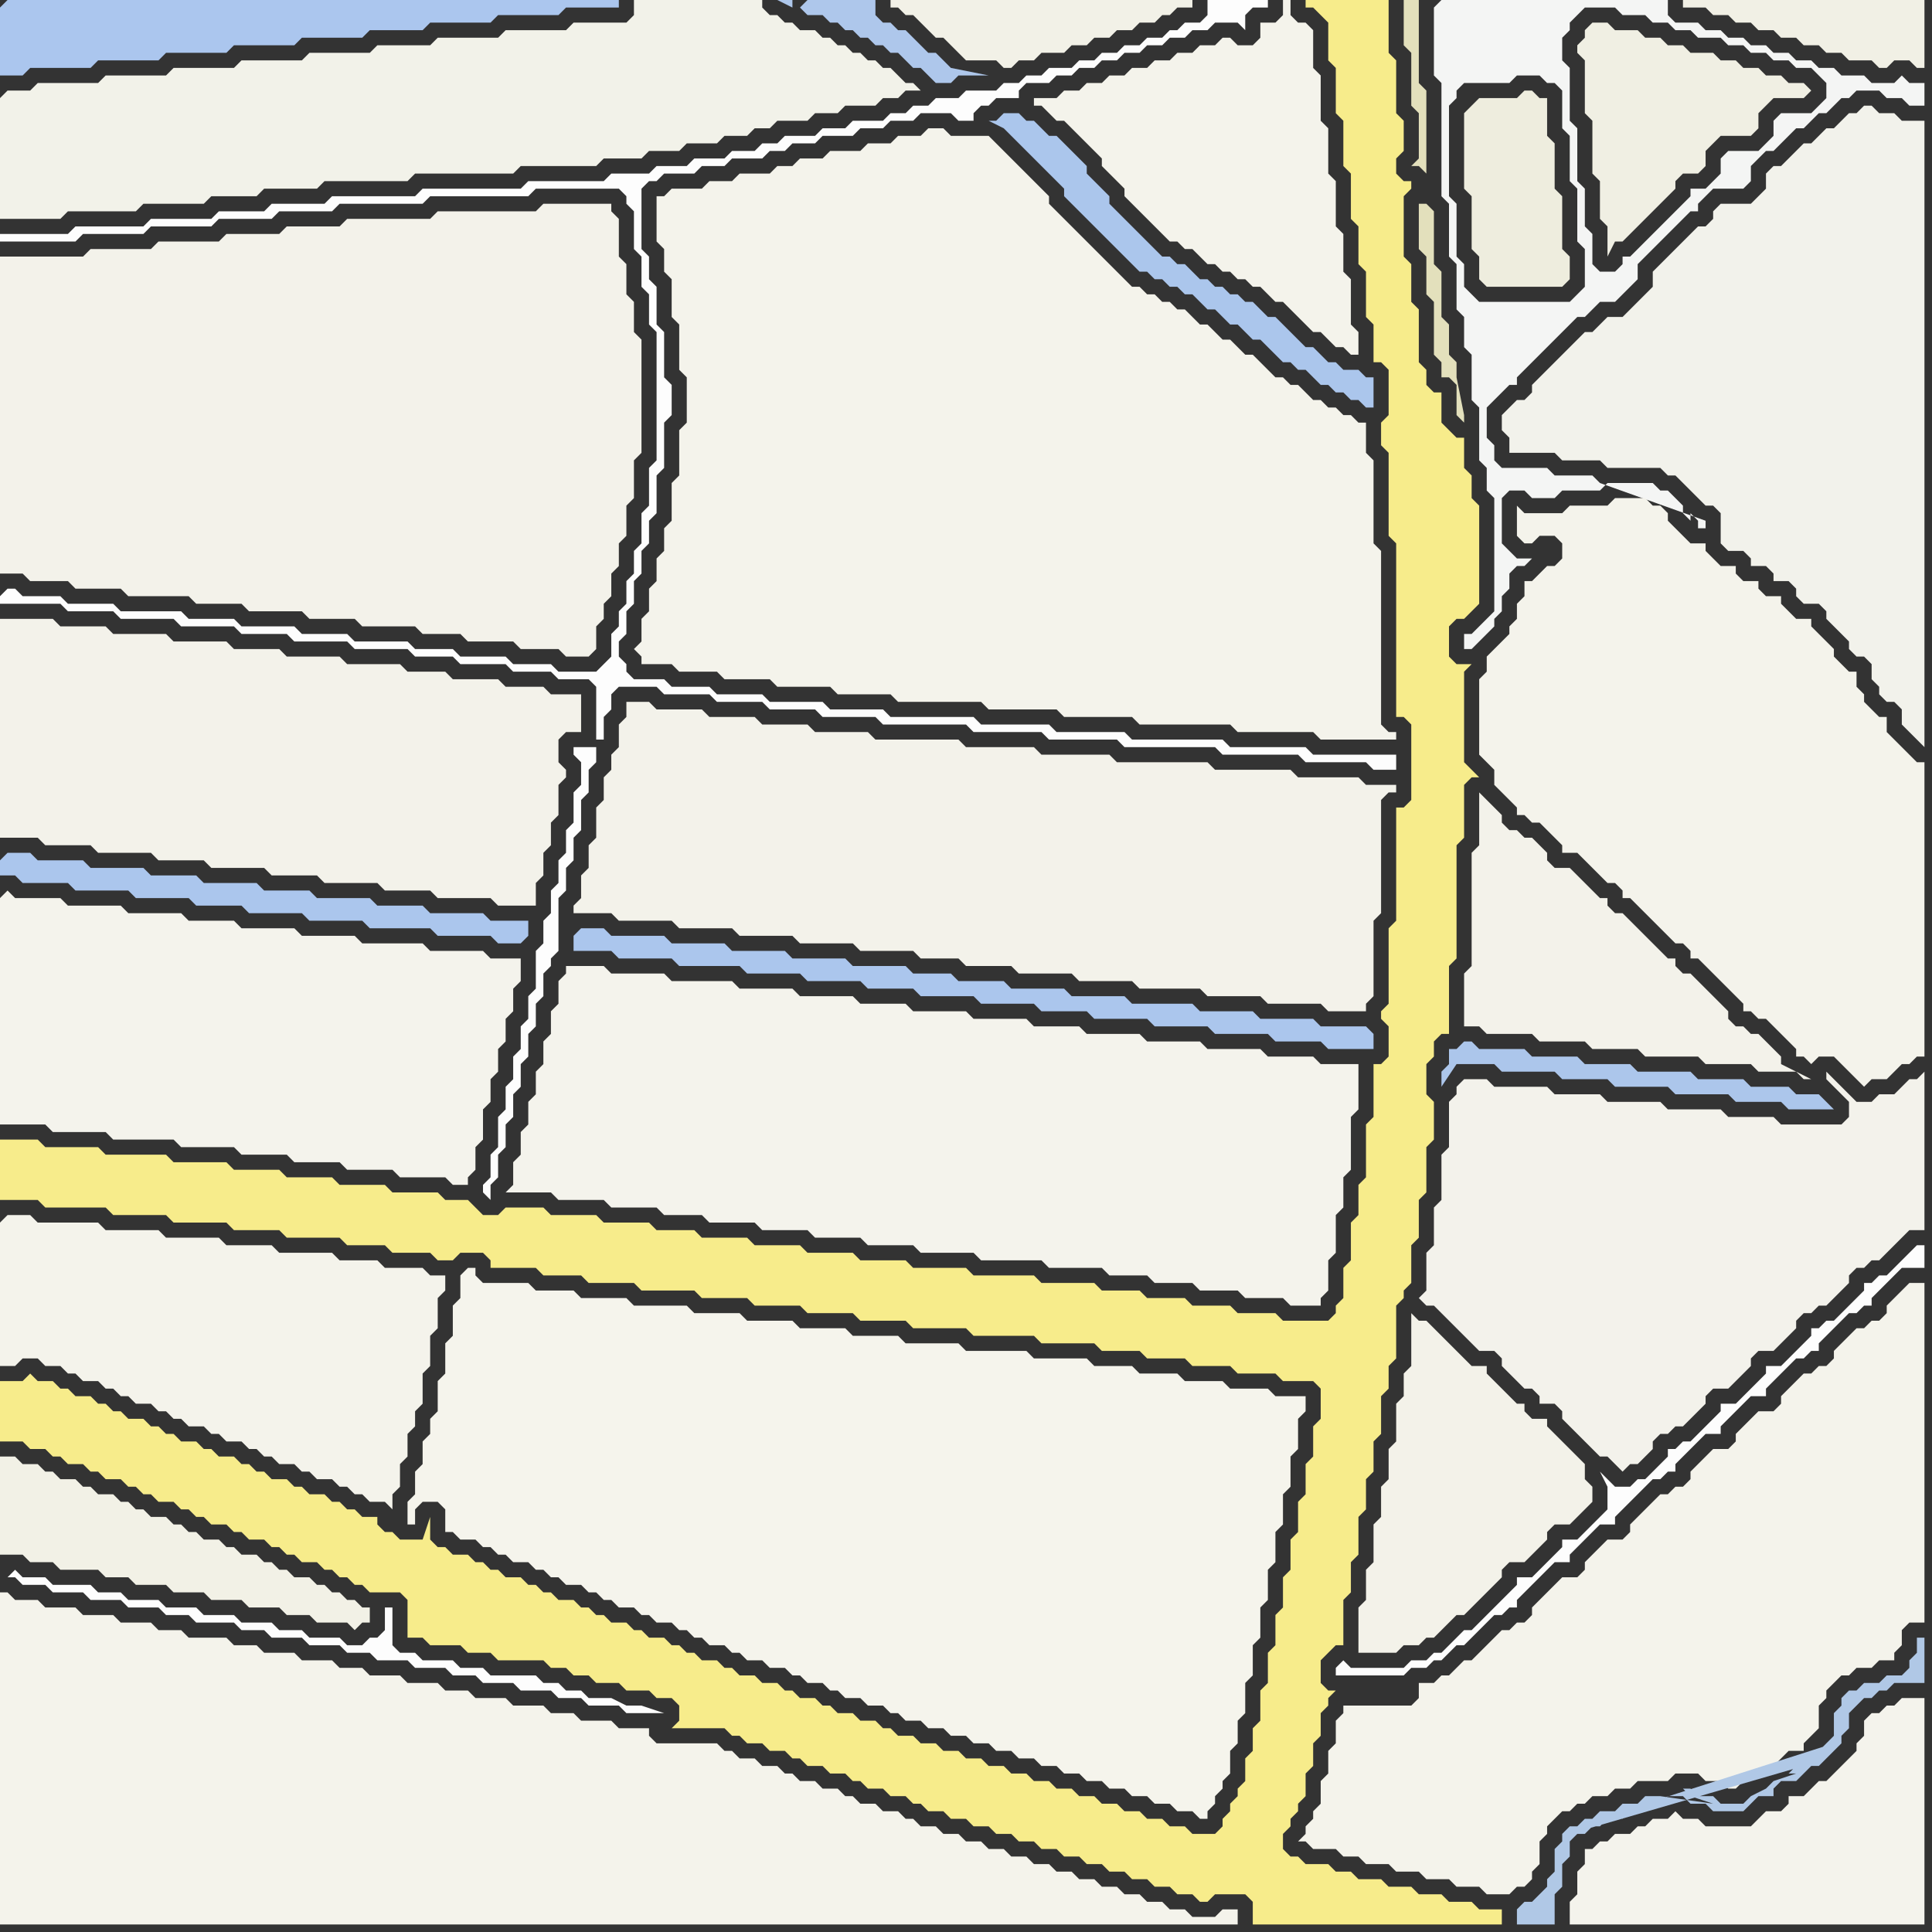 <svg width="256" height="256" xmlns="http://www.w3.org/2000/svg"><rect width="100%" height="100%" fill="#333333" stroke="none"/><script> 
var tempColor;
function hoverPath(evt){
obj = evt.target;
tempColor = obj.getAttribute("fill");
obj.setAttribute("fill","red");
//alert(tempColor);
//obj.setAttribute("stroke","red");}
function recoverPath(evt){
obj = evt.target;
obj.setAttribute("fill", tempColor);
//obj.setAttribute("stroke", tempColor);
}</script><path onmouseover="hoverPath(evt)" onmouseout="recoverPath(evt)" fill="rgb(243,242,234)" d="M  0,84l 0,27 5,0 1,1 6,0 1,1 7,0 1,1 6,0 1,1 7,0 1,1 6,0 1,1 7,0 1,1 6,0 1,1 7,0 1,1 5,0 0,-3 1,-1 0,-3 1,-1 0,-3 1,-1 0,-4 1,-1 0,-1 -1,-1 0,-3 1,-1 2,0 0,-5 -4,0 -1,-1 -5,0 -1,-1 -6,0 -1,-1 -5,0 -1,-1 -7,0 -1,-1 -7,0 -1,-1 -6,0 -1,-1 -7,0 -1,-1 -7,0 -1,-1 -6,0 -1,-1 -7,0Z"/>
<path onmouseover="hoverPath(evt)" onmouseout="recoverPath(evt)" fill="rgb(171,198,237)" d="M  76,124l 0,2 5,0 1,1 7,0 1,1 8,0 1,1 7,0 1,1 7,0 1,1 6,0 1,1 7,0 1,1 7,0 1,1 6,0 1,1 7,0 1,1 7,0 1,1 7,0 1,1 6,0 1,1 6,0 0,-2 -1,-1 -6,0 -1,-1 -7,0 -1,-1 -7,0 -1,-1 -8,0 -1,-1 -7,0 -1,-1 -7,0 -1,-1 -6,0 -1,-1 -5,0 -1,-1 -7,0 -1,-1 -7,0 -1,-1 -7,0 -1,-1 -7,0 -1,-1 -7,0 -1,-1 -3,0 -1,1Z"/>
<path onmouseover="hoverPath(evt)" onmouseout="recoverPath(evt)" fill="rgb(171,198,236)" d="M  132,16l -1,0 2,1 0,0 2,2 1,1 1,1 1,1 1,1 1,1 1,1 0,1 1,1 1,1 1,1 1,1 1,1 1,1 1,1 1,1 1,1 1,1 1,0 1,1 1,0 1,1 1,0 1,1 1,0 1,1 1,1 1,0 1,1 1,1 1,0 1,1 1,1 1,0 1,1 1,1 1,1 1,0 1,1 1,0 1,1 1,1 1,0 1,1 1,0 1,1 1,0 1,1 1,0 0,-4 -1,0 -1,-1 -2,0 -1,-1 -1,0 -1,-1 -1,-1 -1,0 -1,-1 -1,-1 -1,-1 -1,-1 -1,0 -1,-1 -1,-1 -1,0 -1,-1 -1,0 -1,-1 -1,0 -1,-1 -1,0 -1,-1 -1,-1 -1,0 -1,-1 -1,0 -1,-1 -1,-1 -1,-1 -1,-1 -1,-1 -1,-1 -1,-1 0,-1 -1,-1 -1,-1 -1,-1 0,-1 -1,-1 -1,-1 -1,-1 -1,-1 -1,0 -1,-1 -1,-1 -1,0 -1,-1 -2,0 -1,1Z"/>
<path onmouseover="hoverPath(evt)" onmouseout="recoverPath(evt)" fill="rgb(243,242,235)" d="M  193,144l 0,1 -1,1 0,6 -1,1 0,6 -1,1 0,5 -1,1 0,5 -1,1 1,1 1,0 1,1 1,1 1,1 1,1 1,1 1,1 2,0 1,1 0,1 1,1 1,1 1,1 1,0 1,1 0,1 2,0 1,1 0,1 1,1 1,1 1,1 1,1 1,1 1,0 1,1 1,1 1,-1 1,0 1,-1 1,-1 0,-1 1,-1 1,0 1,-1 1,0 1,-1 1,-1 1,-1 0,-1 1,-1 2,0 1,-1 1,-1 1,-1 0,-1 1,-1 2,0 1,-1 1,-1 1,-1 0,-1 1,-1 1,0 1,-1 1,0 1,-1 1,-1 1,-1 0,-1 1,-1 1,0 1,-1 1,0 1,-1 1,-1 1,-1 1,-1 2,0 0,-21 -1,1 -1,0 -1,1 -1,1 -2,0 -1,1 -2,0 -1,-1 -1,-1 -1,-1 -1,-1 0,1 1,1 0,0 1,1 1,1 0,2 -1,1 -8,0 -1,-1 -6,0 -1,-1 -7,0 -1,-1 -7,0 -1,-1 -6,0 -1,-1 -7,0 -1,-1 -3,0 -1,1Z"/>
<path onmouseover="hoverPath(evt)" onmouseout="recoverPath(evt)" fill="rgb(243,242,234)" d="M  196,108l 0,4 -1,1 0,15 -1,1 0,7 2,0 1,1 6,0 1,1 6,0 1,1 6,0 1,1 7,0 1,1 6,0 1,1 5,0 1,1 1,0 -4,-2 0,-1 -1,-1 -1,-1 -1,-1 -1,0 -1,-1 -1,0 -1,-1 0,-1 -1,-1 -1,-1 -1,-1 -1,-1 -1,-1 -1,0 -1,-1 0,-1 -1,0 -1,-1 -1,-1 -1,-1 -1,-1 -1,-1 -1,-1 -1,0 -1,-1 0,-1 -1,0 -1,-1 -1,-1 -1,-1 -1,-1 -2,0 -1,-1 0,-1 -1,-1 -1,-1 -1,0 -1,-1 -1,0 -1,-1 0,-1 -1,-1 -2,-2Z"/>
<path onmouseover="hoverPath(evt)" onmouseout="recoverPath(evt)" fill="rgb(171,198,238)" d="M  0,1l 0,9 3,0 1,-1 8,0 1,-1 8,0 1,-1 8,0 1,-1 8,0 1,-1 8,0 1,-1 7,0 1,-1 8,0 1,-1 8,0 1,-1 7,0 0,-1 -81,0 -1,1Z"/>
<path onmouseover="hoverPath(evt)" onmouseout="recoverPath(evt)" fill="rgb(242,242,233)" d="M  0,13l 0,16 8,0 1,-1 9,0 1,-1 8,0 1,-1 6,0 1,-1 7,0 1,-1 11,0 1,-1 13,0 1,-1 10,0 1,-1 5,0 1,-1 4,0 1,-1 4,0 1,-1 3,0 1,-1 2,0 1,-1 4,0 1,-1 3,0 1,-1 4,0 1,-1 2,0 1,-1 2,0 -1,-1 -1,0 -1,-1 -1,-1 -1,0 -1,-1 -1,0 -1,-1 -1,0 -1,-1 -1,0 -1,-1 -1,0 -1,-1 -2,0 -1,-1 -1,0 -1,-1 -1,0 -1,-1 0,-1 -17,0 0,2 -1,1 -7,0 -1,1 -8,0 -1,1 -8,0 -1,1 -7,0 -1,1 -8,0 -1,1 -8,0 -1,1 -8,0 -1,1 -8,0 -1,1 -8,0 -1,1 -3,0 -1,1Z"/>
<path onmouseover="hoverPath(evt)" onmouseout="recoverPath(evt)" fill="rgb(243,242,234)" d="M  0,37l 0,39 3,0 1,1 5,0 1,1 6,0 1,1 8,0 1,1 6,0 1,1 7,0 1,1 6,0 1,1 7,0 1,1 5,0 1,1 6,0 1,1 5,0 1,1 3,0 1,-1 0,-3 1,-1 0,-2 1,-1 0,-3 1,-1 0,-3 1,-1 0,-4 1,-1 0,-5 1,-1 0,-15 -1,-1 0,-4 -1,-1 0,-4 -1,-1 0,-5 -1,-1 0,-1 -9,0 -1,1 -13,0 -1,1 -11,0 -1,1 -7,0 -1,1 -7,0 -1,1 -8,0 -1,1 -8,0 -1,1 -11,0Z"/>
<path onmouseover="hoverPath(evt)" onmouseout="recoverPath(evt)" fill="rgb(242,241,230)" d="M  1,193l -1,0 0,13 3,0 1,1 3,0 1,1 5,0 1,1 3,0 1,1 4,0 1,1 4,0 1,1 4,0 1,1 4,0 1,1 3,0 1,1 4,0 1,1 1,-1 1,0 0,-2 -1,0 -1,-1 -1,0 -1,-1 -1,0 -1,-1 -1,0 -1,-1 -2,0 -1,-1 -1,0 -1,-1 -1,0 -1,-1 -2,0 -1,-1 -1,0 -1,-1 -2,0 -1,-1 -1,0 -1,-1 -1,0 -1,-1 -2,0 -1,-1 -1,0 -1,-1 -1,0 -1,-1 -2,0 -1,-1 -1,0 -1,-1 -2,0 -1,-1 -1,0 -1,-1 -2,0 -1,-1Z"/>
<path onmouseover="hoverPath(evt)" onmouseout="recoverPath(evt)" fill="rgb(253,253,253)" d="M  1,209l 1,0 1,1 3,0 1,1 4,0 1,1 4,0 1,1 4,0 1,1 3,0 1,1 5,0 1,1 3,0 1,1 4,0 1,1 4,0 1,1 3,0 1,1 4,0 1,1 4,0 1,1 3,0 1,1 4,0 1,1 4,0 1,1 3,0 1,1 4,0 1,1 5,0 -3,-1 -2,0 -2,-1 -3,0 -1,-1 -2,0 -1,-1 -2,0 -1,-1 -6,0 -1,-1 -3,0 -1,-1 -4,0 -1,-1 -2,0 -1,-1 0,-5 -1,0 0,3 -1,1 -1,0 -1,1 -2,0 -1,-1 -4,0 -1,-1 -3,0 -1,-1 -4,0 -1,-1 -4,0 -1,-1 -4,0 -1,-1 -4,0 -1,-1 -3,0 -1,-1 -5,0 -1,-1 -3,0 -1,-1 -1,1 -1,-1Z"/>
<path onmouseover="hoverPath(evt)" onmouseout="recoverPath(evt)" fill="rgb(244,243,236)" d="M  76,128l -1,0 0,1 -1,1 0,3 -1,1 0,3 -1,1 0,3 -1,1 0,3 -1,1 0,3 -1,1 0,3 -1,1 0,3 -1,1 6,0 1,1 6,0 1,1 6,0 1,1 5,0 1,1 6,0 1,1 6,0 1,1 6,0 1,1 6,0 1,1 7,0 1,1 8,0 1,1 7,0 1,1 5,0 1,1 5,0 1,1 5,0 1,1 5,0 1,1 4,0 0,-1 1,-1 0,-4 1,-1 0,-5 1,-1 0,-4 1,-1 0,-7 1,-1 0,-6 -5,0 -1,-1 -6,0 -1,-1 -7,0 -1,-1 -7,0 -1,-1 -7,0 -1,-1 -6,0 -1,-1 -7,0 -1,-1 -7,0 -1,-1 -6,0 -1,-1 -7,0 -1,-1 -7,0 -1,-1 -8,0 -1,-1 -7,0 -1,-1Z"/>
<path onmouseover="hoverPath(evt)" onmouseout="recoverPath(evt)" fill="rgb(174,199,235)" d="M  106,1l 0,0 1,1 2,0 1,1 1,0 1,1 1,0 1,1 1,0 1,1 1,0 1,1 1,0 1,1 1,1 1,0 1,1 1,1 2,0 1,-1 4,0 -5,-1 0,0 -1,-1 -1,-1 -1,0 -1,-1 -1,-1 -1,-1 -1,0 -1,-1 -1,0 -1,-1 0,-2 -9,0 -1,1 -1,-1 -2,0 2,1 0,-1 1,1Z"/>
<path onmouseover="hoverPath(evt)" onmouseout="recoverPath(evt)" fill="rgb(253,253,253)" d="M  177,221l 0,1 9,0 1,-1 2,0 1,-1 1,0 2,-2 1,0 3,-3 1,-1 1,0 1,-1 1,0 0,-1 1,-1 1,-1 1,-1 1,-1 1,-1 2,0 0,-1 2,-2 1,-1 1,-1 2,0 0,-1 1,-1 1,-1 1,-1 1,-1 1,-1 1,0 1,-1 1,0 0,-1 1,-1 1,-1 1,-1 1,-1 2,0 0,-1 1,-1 1,-1 1,-1 1,-1 2,0 0,-1 4,-4 1,0 1,-1 1,0 0,-1 1,-1 1,-1 1,-1 1,-1 1,0 1,-1 1,0 0,-1 1,-1 1,-1 1,-1 1,-1 3,0 0,-3 -1,0 -1,1 -2,2 -1,1 -1,0 -1,1 -1,0 0,1 -1,1 -1,1 -1,1 -1,1 -1,0 -1,1 -1,0 0,1 -2,2 -1,1 -1,1 -2,0 0,1 -1,1 -1,1 -1,1 -1,1 -2,0 0,1 -4,4 -1,0 -1,1 -1,0 0,1 -1,1 -1,1 -1,1 -1,0 -1,1 -2,0 -1,-1 -1,-1 1,2 0,3 -1,1 -1,1 -1,1 -1,1 -2,0 0,1 -4,4 -2,0 0,1 -1,1 -1,1 -1,1 -1,1 -1,1 -1,1 -1,0 -1,1 -1,1 -1,1 -1,0 -1,1 -2,0 -1,1 -7,0 -1,-1 -1,1Z"/>
<path onmouseover="hoverPath(evt)" onmouseout="recoverPath(evt)" fill="rgb(244,245,244)" d="M  190,1l 0,9 1,1 0,15 1,1 0,7 1,1 0,6 1,1 0,4 1,1 0,6 1,1 0,7 1,1 0,3 1,1 0,15 -1,1 -1,1 -1,1 -1,0 0,2 1,0 1,-1 0,0 1,-1 1,-1 0,-1 1,-1 0,-2 1,-1 0,-2 1,-1 1,0 1,-1 -2,0 -1,-1 -1,-1 0,-6 1,-1 2,0 1,1 3,0 1,-1 5,0 1,-1 6,0 1,1 1,0 1,1 1,1 0,1 1,1 0,-1 1,1 0,1 1,0 0,-1 -14,-5 -1,-1 -5,0 -1,-1 -6,0 -1,-1 0,-2 -1,-1 0,-4 1,-1 1,-1 1,-1 1,0 0,-1 1,-1 6,-6 1,-1 1,0 1,-1 1,-1 2,0 1,-1 1,-1 1,-1 0,-2 2,-2 1,-1 3,-3 1,-1 1,0 0,-1 1,-1 1,-1 4,0 1,-1 0,-2 1,-1 1,-1 1,0 1,-1 1,-1 1,-1 1,0 1,-1 1,-1 1,0 1,-1 1,-1 1,0 1,-1 3,0 1,1 2,0 1,1 2,0 0,-3 -2,0 -1,-1 -1,1 -3,0 -1,-1 -3,0 -1,-1 -2,0 -1,-1 -2,0 -1,-1 -2,0 -1,-1 -2,0 -1,-1 -2,0 -1,-1 -2,0 -1,-1 -3,0 -1,-1 0,-2 -30,0 -1,1 24,0 1,1 3,0 1,1 2,0 1,1 2,0 1,1 3,0 1,1 2,0 1,1 2,0 1,1 2,0 1,1 2,0 1,1 1,1 0,2 -1,1 -1,1 -4,0 -1,1 0,2 -1,1 -1,1 -4,0 -1,1 0,2 -1,1 -1,1 -2,0 0,1 -1,1 -1,1 -1,1 -1,1 -1,1 -1,1 -1,1 -1,1 -1,0 0,1 -1,1 -2,0 -1,-1 0,-4 -1,-1 0,-5 -1,-1 0,-7 -1,-1 0,-7 -1,-1 0,-3 1,-1 0,-1 1,-1 1,-1 -20,0 17,11 0,5 1,1 0,6 1,1 0,7 1,1 0,5 -1,1 -1,1 -12,0 -1,-1 -1,-1 0,-3 -1,-1 0,-7 -1,-1 0,-12 1,-1 0,-1 1,-1 6,0 1,-1 3,0 1,1 1,0 1,1 -17,-11Z"/>
<path onmouseover="hoverPath(evt)" onmouseout="recoverPath(evt)" fill="rgb(240,239,227)" d="M  210,5l 0,0 -1,1 0,1 1,1 0,7 1,1 0,7 1,1 0,5 1,1 0,4 1,-2 1,0 2,-2 1,-1 1,-1 1,-1 1,-1 1,-1 0,-1 1,-1 2,0 1,-1 0,-2 1,-1 1,-1 4,0 1,-1 0,-2 1,-1 1,-1 4,0 1,-1 -1,-1 -2,0 -1,-1 -2,0 -1,-1 -2,0 -1,-1 -2,0 -1,-1 -3,0 -1,-1 -2,0 -1,-1 -2,0 -1,-1 -3,0 -1,-1 -2,0 -1,1Z"/>
<path onmouseover="hoverPath(evt)" onmouseout="recoverPath(evt)" fill="rgb(244,243,236)" d="M  211,245l -1,0 0,2 -1,1 0,3 -1,1 0,3 47,0 0,-30 -3,0 -1,1 -1,0 -1,1 -1,0 -1,1 0,2 -1,1 0,1 -1,1 -1,1 -1,1 -1,1 -1,0 -1,1 -1,1 -2,0 0,1 -1,1 -2,0 -1,1 -1,1 -6,0 -1,-1 -2,0 -1,-1 -1,1 -2,0 -1,1 -1,0 -1,1 -2,0 -1,1 -1,0 -1,1Z"/>
<path onmouseover="hoverPath(evt)" onmouseout="recoverPath(evt)" fill="rgb(171,198,237)" d="M  0,114l 0,2 2,0 1,1 6,0 1,1 7,0 1,1 7,0 1,1 6,0 1,1 7,0 1,1 7,0 1,1 8,0 1,1 7,0 1,1 3,0 1,-1 0,-2 -5,0 -1,-1 -7,0 -1,-1 -6,0 -1,-1 -7,0 -1,-1 -6,0 -1,-1 -7,0 -1,-1 -6,0 -1,-1 -7,0 -1,-1 -6,0 -1,-1 -3,0 -1,1Z"/>
<path onmouseover="hoverPath(evt)" onmouseout="recoverPath(evt)" fill="rgb(244,243,235)" d="M  0,162l 0,19 2,0 1,-1 2,0 1,1 2,0 1,1 1,0 1,1 2,0 1,1 1,0 1,1 1,0 1,1 2,0 1,1 1,0 1,1 1,0 1,1 2,0 1,1 1,0 1,1 2,0 1,1 1,0 1,1 1,0 1,1 2,0 1,1 1,0 1,1 2,0 1,1 1,0 1,1 1,0 1,1 2,0 1,1 0,-2 1,-1 0,-3 1,-1 0,-3 1,-1 0,-2 1,-1 0,-4 1,-1 0,-4 1,-1 0,-4 1,-1 0,-2 -2,0 -1,-1 -5,0 -1,-1 -5,0 -1,-1 -7,0 -1,-1 -6,0 -1,-1 -7,0 -1,-1 -7,0 -1,-1 -8,0 -1,-1 -3,0 -1,1Z"/>
<path onmouseover="hoverPath(evt)" onmouseout="recoverPath(evt)" fill="rgb(244,243,235)" d="M  0,214l 0,41 164,0 0,-2 -2,0 -1,1 -3,0 -1,-1 -2,0 -1,-1 -2,0 -1,-1 -2,0 -1,-1 -2,0 -1,-1 -2,0 -1,-1 -2,0 -1,-1 -2,0 -1,-1 -2,0 -1,-1 -2,0 -1,-1 -2,0 -1,-1 -2,0 -1,-1 -2,0 -1,-1 -1,0 -1,-1 -2,0 -1,-1 -2,0 -1,-1 -1,0 -1,-1 -2,0 -1,-1 -2,0 -1,-1 -1,0 -1,-1 -2,0 -1,-1 -2,0 -1,-1 -1,0 -1,-1 -8,0 -1,-1 0,-1 -4,0 -1,-1 -4,0 -1,-1 -3,0 -1,-1 -4,0 -1,-1 -4,0 -1,-1 -3,0 -1,-1 -4,0 -1,-1 -4,0 -1,-1 -3,0 -1,-1 -4,0 -1,-1 -4,0 -1,-1 -3,0 -1,-1 -5,0 -1,-1 -3,0 -1,-1 -4,0 -1,-1 -4,0 -1,-1 -4,0 -1,-1 -3,0 -1,-1 -1,0Z"/>
<path onmouseover="hoverPath(evt)" onmouseout="recoverPath(evt)" fill="rgb(245,244,236)" d="M  67,170l -3,0 -1,-1 0,-1 -1,0 -1,1 0,3 -1,1 0,4 -1,1 0,4 -1,1 0,4 -1,1 0,2 -1,1 0,3 -1,1 0,3 -1,1 0,3 1,0 0,-2 1,-1 2,0 1,1 0,3 1,0 1,1 2,0 1,1 1,0 1,1 1,0 1,1 2,0 1,1 1,0 1,1 1,0 1,1 2,0 1,1 1,0 1,1 1,0 1,1 2,0 1,1 1,0 1,1 2,0 1,1 1,0 1,1 1,0 1,1 2,0 1,1 1,0 1,1 2,0 1,1 2,0 1,1 1,0 1,1 2,0 1,1 1,0 1,1 2,0 1,1 2,0 1,1 1,0 1,1 2,0 1,1 2,0 1,1 2,0 1,1 2,0 1,1 2,0 1,1 2,0 1,1 2,0 1,1 2,0 1,1 2,0 1,1 2,0 1,1 2,0 1,1 2,0 1,1 2,0 1,1 1,0 0,-1 1,-1 0,-1 1,-1 0,-1 1,-1 0,-3 1,-1 0,-3 1,-1 0,-4 1,-1 0,-4 1,-1 0,-4 1,-1 0,-4 1,-1 0,-4 1,-1 0,-4 1,-1 0,-4 1,-1 0,-4 1,-1 0,-2 -4,0 -1,-1 -5,0 -1,-1 -5,0 -1,-1 -5,0 -1,-1 -5,0 -1,-1 -7,0 -1,-1 -8,0 -1,-1 -7,0 -1,-1 -6,0 -1,-1 -6,0 -1,-1 -6,0 -1,-1 -6,0 -1,-1 -7,0 -1,-1 -6,0 -1,-1 -5,0 -1,-1Z"/>
<path onmouseover="hoverPath(evt)" onmouseout="recoverPath(evt)" fill="rgb(244,243,235)" d="M  140,13l -3,0 0,1 1,0 1,1 1,1 1,0 1,1 1,1 1,1 1,1 1,1 0,1 1,1 1,1 1,1 0,1 5,5 1,1 1,0 1,1 1,0 1,1 1,1 1,0 1,1 1,0 1,1 1,0 1,1 1,0 1,1 1,1 1,0 1,1 1,1 1,1 1,1 1,0 1,1 1,1 1,0 1,1 1,0 0,-3 -1,-1 0,-6 -1,-1 0,-5 -1,-1 0,-6 -1,-1 0,-6 -1,-1 0,-6 -1,-1 0,-5 -1,-1 -1,0 -1,-1 0,-2 -1,0 0,2 -1,1 -2,0 0,2 -1,1 -2,0 -1,-1 -1,0 -1,1 -2,0 -1,1 -2,0 -1,1 -2,0 -1,1 -2,0 -1,1 -2,0 -1,1 -2,0 -1,1 -2,0 -1,1Z"/>
<path onmouseover="hoverPath(evt)" onmouseout="recoverPath(evt)" fill="rgb(242,241,231)" d="M  155,2l 0,0 1,-1 2,0 0,-1 -40,0 0,1 1,0 1,1 1,0 1,1 1,1 1,1 1,0 1,1 1,1 1,1 4,0 1,1 1,0 1,-1 2,0 1,-1 3,0 1,-1 2,0 1,-1 2,0 1,-1 2,0 1,-1 2,0 1,-1Z"/>
<path onmouseover="hoverPath(evt)" onmouseout="recoverPath(evt)" fill="rgb(244,243,235)" d="M  178,226l 0,1 -1,1 0,3 -1,1 0,3 -1,1 0,3 -1,1 0,1 -1,1 0,1 -1,1 1,0 1,1 3,0 1,1 2,0 1,1 3,0 1,1 3,0 1,1 3,0 1,1 3,0 1,1 3,0 1,-1 1,0 1,-1 0,-1 1,-1 0,-3 1,-1 0,-1 1,-1 1,-1 1,0 1,-1 1,0 1,-1 2,0 1,-1 2,0 1,-1 4,0 1,-1 3,0 1,1 2,0 1,1 1,0 1,-1 1,0 1,-1 1,-1 1,0 1,-1 1,-1 2,0 0,-1 1,-1 1,-1 0,-3 1,-1 0,-1 1,-1 1,-1 1,0 1,-1 2,0 1,-1 2,0 0,-1 1,-1 0,-2 1,-1 2,0 0,-45 -2,0 -3,3 0,1 -1,1 -1,0 -1,1 -1,0 -1,1 -1,1 -1,1 0,1 -1,1 -1,0 -1,1 -1,0 -1,1 -1,1 -1,1 0,1 -1,1 -2,0 -1,1 -1,1 -1,1 0,1 -1,1 -2,0 -1,1 -1,1 -1,1 0,1 -1,1 -1,0 -1,1 -1,0 -1,1 -1,1 -1,1 -1,1 0,1 -1,1 -2,0 -1,1 -2,2 0,1 -1,1 -2,0 -2,2 -1,1 -1,1 0,1 -1,1 -1,0 -1,1 -1,0 -2,2 -1,1 -1,1 -1,0 -2,2 -1,0 -1,1 -2,0 0,2 -1,1Z"/>
<path onmouseover="hoverPath(evt)" onmouseout="recoverPath(evt)" fill="rgb(244,243,235)" d="M  196,90l 0,10 1,1 1,1 0,2 1,1 1,1 1,1 0,1 1,0 1,1 1,0 1,1 1,1 1,1 0,1 2,0 1,1 1,1 1,1 1,1 1,0 1,1 0,1 1,0 1,1 1,1 1,1 1,1 1,1 1,1 1,0 1,1 0,1 1,0 1,1 1,1 1,1 1,1 1,1 1,1 0,1 1,0 1,1 1,0 1,1 1,1 1,1 1,1 0,1 1,0 1,1 1,-1 2,0 1,1 1,1 1,1 1,1 1,-1 2,0 1,-1 1,-1 1,0 1,-1 1,0 0,-39 -1,0 -1,-1 -1,-1 -1,-1 -1,-1 0,-2 -1,0 -1,-1 -1,-1 0,-1 -1,-1 0,-2 -1,0 -1,-1 -1,-1 0,-1 -1,-1 -2,-2 0,-1 -2,0 -1,-1 -1,-1 0,-1 -2,0 -1,-1 0,-1 -2,0 -1,-1 0,-1 -2,0 -1,-1 -1,-1 0,-1 -2,0 -1,-1 -1,-1 -1,-1 0,-1 -1,-1 -1,0 -1,-1 -4,0 -1,1 -5,0 -1,1 -5,0 -1,-1 0,4 1,1 1,0 1,-1 2,0 1,1 0,2 -1,1 -1,0 -1,1 -1,1 -1,0 0,2 -1,1 0,2 -1,1 0,1 -1,1 -1,1 -1,1 0,2 -1,1Z"/>
<path onmouseover="hoverPath(evt)" onmouseout="recoverPath(evt)" fill="rgb(241,240,229)" d="M  228,2l 1,0 1,1 2,0 1,1 2,0 1,1 2,0 1,1 2,0 1,1 2,0 1,1 3,0 1,1 1,0 1,-1 2,0 1,1 1,0 0,-9 -32,0 0,1 3,0 1,1Z"/>
<path onmouseover="hoverPath(evt)" onmouseout="recoverPath(evt)" fill="rgb(253,253,253)" d="M  0,79l 0,1 8,0 1,1 6,0 1,1 7,0 1,1 7,0 1,1 6,0 1,1 7,0 1,1 7,0 1,1 5,0 1,1 6,0 1,1 5,0 1,1 4,0 1,1 0,7 1,0 0,-3 1,-1 0,-2 1,-1 5,0 1,1 6,0 1,1 6,0 1,1 6,0 1,1 7,0 1,1 11,0 1,1 9,0 1,1 9,0 1,1 12,0 1,1 10,0 1,1 8,0 1,1 3,0 0,-2 -11,0 -1,-1 -10,0 -1,-1 -12,0 -1,-1 -9,0 -1,-1 -9,0 -1,-1 -11,0 -1,-1 -7,0 -1,-1 -7,0 -1,-1 -6,0 -1,-1 -5,0 -1,-1 -4,0 -1,-1 0,-1 -1,-1 0,-2 1,-1 0,-3 1,-1 0,-3 1,-1 0,-3 1,-1 0,-3 1,-1 0,-5 1,-1 0,-6 1,-1 0,-4 -1,-1 0,-6 -1,-1 0,-5 -1,-1 0,-3 -1,-1 0,-8 1,-1 1,0 1,-1 4,0 1,-1 3,0 1,-1 4,0 1,-1 2,0 1,-1 3,0 1,-1 4,0 1,-1 3,0 1,-1 3,0 1,-1 4,0 1,1 2,0 0,-1 1,-1 1,0 1,-1 3,0 0,-1 1,-1 3,0 1,-1 2,0 1,-1 2,0 1,-1 2,0 1,-1 2,0 1,-1 2,0 1,-1 2,0 1,-1 2,0 1,-1 3,0 1,1 0,-2 1,-1 2,0 0,-1 -8,0 0,2 -1,1 -2,0 -1,1 -1,0 -1,1 -2,0 -1,1 -2,0 -1,1 -2,0 -1,1 -2,0 -1,1 -3,0 -1,1 -2,0 -1,1 -2,0 -1,1 -4,0 -1,1 -3,0 -1,1 -2,0 -1,1 -2,0 -1,1 -4,0 -1,1 -3,0 -1,1 -4,0 -1,1 -2,0 -1,1 -3,0 -1,1 -4,0 -1,1 -4,0 -1,1 -5,0 -1,1 -10,0 -1,1 -13,0 -1,1 -11,0 -1,1 -7,0 -1,1 -6,0 -1,1 -8,0 -1,1 -9,0 -1,1 -9,0 0,1 10,0 1,-1 8,0 1,-1 8,0 1,-1 7,0 1,-1 7,0 1,-1 11,0 1,-1 13,0 1,-1 11,0 1,1 0,1 1,1 0,5 1,1 0,4 1,1 0,4 1,1 0,17 -1,1 0,5 -1,1 0,4 -1,1 0,3 -1,1 0,3 -1,1 0,2 -1,1 0,3 -1,1 -1,1 -5,0 -1,-1 -5,0 -1,-1 -6,0 -1,-1 -5,0 -1,-1 -7,0 -1,-1 -6,0 -1,-1 -7,0 -1,-1 -6,0 -1,-1 -8,0 -1,-1 -6,0 -1,-1 -5,0 -1,-1 -1,0 -1,1 79,20 -3,0 0,1 1,1 0,3 -1,1 0,4 -1,1 0,3 -1,1 0,3 -1,1 0,3 -1,1 0,3 -1,1 0,5 -1,1 0,3 -1,1 0,3 -1,1 0,3 -1,1 0,3 -1,1 0,4 -1,1 0,3 -1,1 0,1 1,1 0,-2 1,-1 0,-3 1,-1 0,-3 1,-1 0,-3 1,-1 0,-3 1,-1 0,-3 1,-1 0,-3 1,-1 0,-3 1,-1 0,-1 1,-1 0,-7 1,-1 0,-3 1,-1 0,-3 1,-1 0,-4 1,-1 0,-3 1,-1 0,-2 -79,-20Z"/>
<path onmouseover="hoverPath(evt)" onmouseout="recoverPath(evt)" fill="rgb(244,243,236)" d="M  0,119l 0,30 6,0 1,1 7,0 1,1 8,0 1,1 7,0 1,1 6,0 1,1 6,0 1,1 6,0 1,1 6,0 1,1 2,0 0,-1 1,-1 0,-3 1,-1 0,-4 1,-1 0,-3 1,-1 0,-3 1,-1 0,-3 1,-1 0,-3 1,-1 0,-3 -4,0 -1,-1 -7,0 -1,-1 -8,0 -1,-1 -7,0 -1,-1 -7,0 -1,-1 -6,0 -1,-1 -7,0 -1,-1 -7,0 -1,-1 -6,0 -1,-1 -1,1Z"/>
<path onmouseover="hoverPath(evt)" onmouseout="recoverPath(evt)" fill="rgb(247,236,139)" d="M  1,183l -1,0 0,8 3,0 1,1 2,0 1,1 1,0 1,1 2,0 1,1 1,0 1,1 2,0 1,1 1,0 1,1 1,0 1,1 2,0 1,1 1,0 1,1 1,0 1,1 2,0 1,1 1,0 1,1 2,0 1,1 1,0 1,1 1,0 1,1 2,0 1,1 1,0 1,1 1,0 1,1 1,0 1,1 4,0 1,1 0,5 2,0 1,1 4,0 1,1 3,0 1,1 6,0 1,1 2,0 1,1 2,0 1,1 3,0 1,1 3,0 1,1 2,0 1,1 0,2 -1,1 7,0 1,1 1,0 1,1 2,0 1,1 2,0 1,1 1,0 1,1 2,0 1,1 2,0 1,1 1,0 1,1 2,0 1,1 2,0 1,1 1,0 1,1 2,0 1,1 2,0 1,1 2,0 1,1 2,0 1,1 2,0 1,1 2,0 1,1 2,0 1,1 2,0 1,1 2,0 1,1 2,0 1,1 2,0 1,1 2,0 1,1 1,0 1,-1 4,0 1,1 0,3 33,0 0,-2 -3,0 -1,-1 -3,0 -1,-1 -3,0 -1,-1 -3,0 -1,-1 -3,0 -1,-1 -2,0 -1,-1 -3,0 -1,-1 -1,0 -1,-1 0,-2 1,-1 0,-1 1,-1 0,-1 1,-1 0,-3 1,-1 0,-3 1,-1 0,-3 1,-1 0,-1 1,-1 -1,0 -1,-1 0,-3 1,-1 1,-1 1,0 0,-6 1,-1 0,-4 1,-1 0,-5 1,-1 0,-4 1,-1 0,-4 1,-1 0,-5 1,-1 0,-3 1,-1 0,-7 1,-1 0,-1 1,-1 0,-5 1,-1 0,-5 1,-1 0,-6 1,-1 0,-5 -1,-1 0,-4 1,-1 0,-2 1,-1 1,0 0,-9 1,-1 0,-15 1,-1 0,-7 1,-1 1,0 -1,-1 0,0 -1,-1 0,-12 1,-1 -2,0 -1,-1 0,-4 1,-1 1,0 1,-1 1,-1 0,-13 -1,-1 0,-3 -1,-1 0,-4 -1,0 -1,-1 -1,-1 0,-4 -1,0 -1,-1 0,-2 -1,-1 0,-7 -1,-1 0,-5 -1,-1 0,-8 1,-1 0,-1 -1,0 -1,-1 0,-2 1,-1 0,-4 -1,-1 0,-7 -1,-1 0,-7 -11,0 0,1 1,0 1,1 1,1 0,5 1,1 0,6 1,1 0,6 1,1 0,6 1,1 0,5 1,1 0,6 1,1 0,5 1,0 1,1 0,6 -1,1 0,3 1,1 0,11 1,1 0,23 1,0 1,1 0,10 -1,1 -1,0 0,15 -1,1 0,10 -1,1 0,1 1,1 0,4 -1,1 -1,0 0,7 -1,1 0,7 -1,1 0,4 -1,1 0,5 -1,1 0,4 -1,1 0,1 -1,1 -6,0 -1,-1 -5,0 -1,-1 -5,0 -1,-1 -5,0 -1,-1 -5,0 -1,-1 -7,0 -1,-1 -8,0 -1,-1 -7,0 -1,-1 -6,0 -1,-1 -6,0 -1,-1 -6,0 -1,-1 -6,0 -1,-1 -5,0 -1,-1 -6,0 -1,-1 -6,0 -1,-1 -5,0 -1,1 -2,0 -1,-1 -1,-1 -3,0 -1,-1 -6,0 -1,-1 -6,0 -1,-1 -6,0 -1,-1 -6,0 -1,-1 -7,0 -1,-1 -8,0 -1,-1 -7,0 -1,-1 -5,0 0,8 5,0 1,1 8,0 1,1 7,0 1,1 7,0 1,1 6,0 1,1 7,0 1,1 5,0 1,1 5,0 1,1 2,0 1,-1 3,0 1,1 0,1 6,0 1,1 5,0 1,1 6,0 1,1 7,0 1,1 6,0 1,1 6,0 1,1 6,0 1,1 6,0 1,1 7,0 1,1 8,0 1,1 7,0 1,1 5,0 1,1 5,0 1,1 5,0 1,1 5,0 1,1 4,0 1,1 0,4 -1,1 0,4 -1,1 0,4 -1,1 0,4 -1,1 0,4 -1,1 0,4 -1,1 0,4 -1,1 0,4 -1,1 0,4 -1,1 0,3 -1,1 0,3 -1,1 0,1 -1,1 0,1 -1,1 0,1 -1,1 -3,0 -1,-1 -2,0 -1,-1 -2,0 -1,-1 -2,0 -1,-1 -2,0 -1,-1 -2,0 -1,-1 -2,0 -1,-1 -2,0 -1,-1 -2,0 -1,-1 -2,0 -1,-1 -2,0 -1,-1 -2,0 -1,-1 -2,0 -1,-1 -2,0 -1,-1 -1,0 -1,-1 -2,0 -1,-1 -2,0 -1,-1 -1,0 -1,-1 -2,0 -1,-1 -1,0 -1,-1 -2,0 -1,-1 -2,0 -1,-1 -1,0 -1,-1 -2,0 -1,-1 -1,0 -1,-1 -1,0 -1,-1 -2,0 -1,-1 -1,0 -1,-1 -2,0 -1,-1 -1,0 -1,-1 -1,0 -1,-1 -2,0 -1,-1 -1,0 -1,-1 -1,0 -1,-1 -2,0 -1,-1 -1,0 -1,-1 -1,0 -1,-1 -2,0 -1,-1 -1,0 -1,-1 0,-3 -1,3 -3,0 -1,-1 -1,0 -1,-1 0,-1 -2,0 -1,-1 -1,0 -1,-1 -1,0 -1,-1 -2,0 -1,-1 -1,0 -1,-1 -2,0 -1,-1 -1,0 -1,-1 -1,0 -1,-1 -2,0 -1,-1 -1,0 -1,-1 -2,0 -1,-1 -1,0 -1,-1 -1,0 -1,-1 -2,0 -1,-1 -1,0 -1,-1 -1,0 -1,-1 -2,0 -1,-1 -1,0 -1,-1 -2,0 -1,-1 -1,1Z"/>
<path onmouseover="hoverPath(evt)" onmouseout="recoverPath(evt)" fill="rgb(243,242,234)" d="M  83,95l 0,0 -1,1 0,3 -1,1 0,2 -1,1 0,3 -1,1 0,4 -1,1 0,3 -1,1 0,3 -1,1 0,1 5,0 1,1 7,0 1,1 7,0 1,1 7,0 1,1 7,0 1,1 7,0 1,1 5,0 1,1 6,0 1,1 7,0 1,1 7,0 1,1 8,0 1,1 7,0 1,1 7,0 1,1 5,0 0,-1 1,-1 0,-10 1,-1 0,-15 1,-1 1,0 0,-1 -4,0 -1,-1 -8,0 -1,-1 -10,0 -1,-1 -12,0 -1,-1 -9,0 -1,-1 -9,0 -1,-1 -11,0 -1,-1 -7,0 -1,-1 -6,0 -1,-1 -6,0 -1,-1 -6,0 -1,-1 -3,0Z"/>
<path onmouseover="hoverPath(evt)" onmouseout="recoverPath(evt)" fill="rgb(244,243,235)" d="M  88,26l -1,0 0,6 1,1 0,3 1,1 0,5 1,1 0,6 1,1 0,6 -1,1 0,6 -1,1 0,5 -1,1 0,3 -1,1 0,3 -1,1 0,3 -1,1 0,3 -1,1 1,1 0,1 4,0 1,1 5,0 1,1 6,0 1,1 7,0 1,1 7,0 1,1 11,0 1,1 9,0 1,1 9,0 1,1 12,0 1,1 10,0 1,1 10,0 0,-1 -1,0 -1,-1 0,-23 -1,-1 0,-11 -1,-1 0,-4 -1,0 -1,-1 -1,0 -1,-1 -1,0 -1,-1 -1,0 -1,-1 -1,-1 -1,0 -1,-1 -1,0 -1,-1 -1,-1 -1,-1 -1,0 -1,-1 -1,-1 -1,0 -1,-1 -1,-1 -1,0 -1,-1 -1,-1 -1,0 -1,-1 -1,0 -1,-1 -1,0 -1,-1 -1,0 -1,-1 -1,-1 -1,-1 -1,-1 -1,-1 -1,-1 -1,-1 -1,-1 -1,-1 -1,-1 -1,-1 0,-1 -1,-1 -1,-1 -1,-1 -1,-1 -1,-1 -3,-3 -5,0 -1,-1 -2,0 -1,1 -3,0 -1,1 -3,0 -1,1 -4,0 -1,1 -3,0 -1,1 -2,0 -1,1 -4,0 -1,1 -3,0 -1,1 -4,0 -1,1Z"/>
<path onmouseover="hoverPath(evt)" onmouseout="recoverPath(evt)" fill="rgb(243,242,233)" d="M  187,179l 0,2 -1,1 0,3 -1,1 0,5 -1,1 0,4 -1,1 0,4 -1,1 0,5 -1,1 0,4 -1,1 0,6 5,0 1,-1 2,0 1,-1 1,0 1,-1 1,-1 1,-1 1,0 1,-1 1,-1 1,-1 1,-1 1,-1 0,-1 1,-1 2,0 1,-1 1,-1 1,-1 0,-1 1,-1 2,0 1,-1 1,-1 1,-1 0,-2 -1,-1 0,-2 -1,-1 -1,-1 -1,-1 -1,-1 -1,-1 0,-1 -2,0 -1,-1 0,-1 -1,0 -1,-1 -1,-1 -1,-1 -1,-1 0,-1 -2,0 -1,-1 -1,-1 -1,-1 -1,-1 -1,-1 -1,-1 -1,0 -1,-1Z"/>
<path onmouseover="hoverPath(evt)" onmouseout="recoverPath(evt)" fill="rgb(227,224,188)" d="M  188,27l 0,6 1,1 0,5 1,1 0,7 1,1 0,2 1,0 1,1 0,4 1,1 0,-1 -1,-5 0,-2 -1,-1 0,-4 -1,-1 0,-6 -1,-1 0,-7 -1,-1 -1,0 1,-4 0,-11 -1,-1 0,-11 -2,0 0,6 1,1 0,7 1,1 0,6 -1,1 1,0 1,1 -1,4Z"/>
<path onmouseover="hoverPath(evt)" onmouseout="recoverPath(evt)" fill="rgb(172,198,235)" d="M  193,139l -1,0 0,2 -1,1 0,2 2,-3 5,0 1,1 7,0 1,1 6,0 1,1 7,0 1,1 7,0 1,1 6,0 1,1 6,0 -1,-1 0,0 -1,-1 -3,0 -1,-1 -5,0 -1,-1 -6,0 -1,-1 -7,0 -1,-1 -6,0 -1,-1 -6,0 -1,-1 -6,0 -1,-1 -1,0 -1,1Z"/>
<path onmouseover="hoverPath(evt)" onmouseout="recoverPath(evt)" fill="rgb(238,237,222)" d="M  195,14l 0,0 -1,1 0,10 1,1 0,7 1,1 0,3 1,1 10,0 1,-1 0,-3 -1,-1 0,-7 -1,-1 0,-6 -1,-1 0,-5 -1,0 -1,-1 -1,0 -1,1 -5,0 -1,1Z"/>
<path onmouseover="hoverPath(evt)" onmouseout="recoverPath(evt)" fill="rgb(242,242,235)" d="M  200,54l 0,0 -1,1 0,2 1,1 0,2 6,0 1,1 5,0 1,1 7,0 1,1 1,0 1,1 1,1 1,1 1,1 1,0 1,1 0,4 1,1 2,0 1,1 0,1 2,0 1,1 0,1 2,0 1,1 0,1 1,1 2,0 1,1 0,1 1,1 1,1 1,1 0,1 1,1 1,0 1,1 0,2 1,1 0,1 1,1 1,0 1,1 0,2 1,1 1,1 1,1 0,-83 -3,0 -1,-1 -2,0 -1,-1 -1,0 -1,1 -1,0 -1,1 -1,1 -1,0 -1,1 -1,1 -1,0 -1,1 -2,2 -1,0 -1,1 0,2 -1,1 -1,1 -4,0 -1,1 0,1 -1,1 -1,0 -1,1 -2,2 -1,1 -1,1 -1,1 0,2 -2,2 -1,1 -1,1 -2,0 -1,1 -1,1 -1,0 -1,1 -1,1 -1,1 -1,1 -1,1 -1,1 -1,1 0,1 -1,1 -1,0 -1,1Z"/>
<path onmouseover="hoverPath(evt)" onmouseout="recoverPath(evt)" fill="rgb(176,200,230)" d="M  218,239l 2,0 1,-1 2,0 1,1 2,0 1,1 4,0 1,-1 1,-1 2,0 0,-1 1,-1 2,0 2,-2 1,0 2,-2 1,-1 0,-1 1,-1 0,-2 1,-1 1,-1 1,0 1,-1 1,0 1,-1 4,0 0,-6 -1,0 0,2 -1,1 0,1 -1,1 -2,0 -1,1 -2,0 -1,1 -1,0 -1,1 0,1 -1,1 0,3 -1,1 -1,1 0,1 1,-1 1,-1 -25,8 21,-5 -1,0 -1,1 1,0 -3,1 -1,1 -2,1 -1,1 -3,0 -1,-1 -2,0 -1,-1 -1,0 1,1 3,1 -7,-1 -2,0 -1,1 -2,0 -1,1 -2,0 -1,1 -1,0 -1,1 -1,0 -1,1 0,1 -1,1 0,3 -1,1 0,1 -1,1 -1,1 -1,0 -1,1 0,2 5,0 0,-4 1,-1 0,-3 1,-1 0,-2 1,-1 1,0 1,-1 1,0 1,-1 2,0 1,-1 -1,0 -3,1 -2,1 -2,1 31,-9 -21,5Z"/>
</svg>